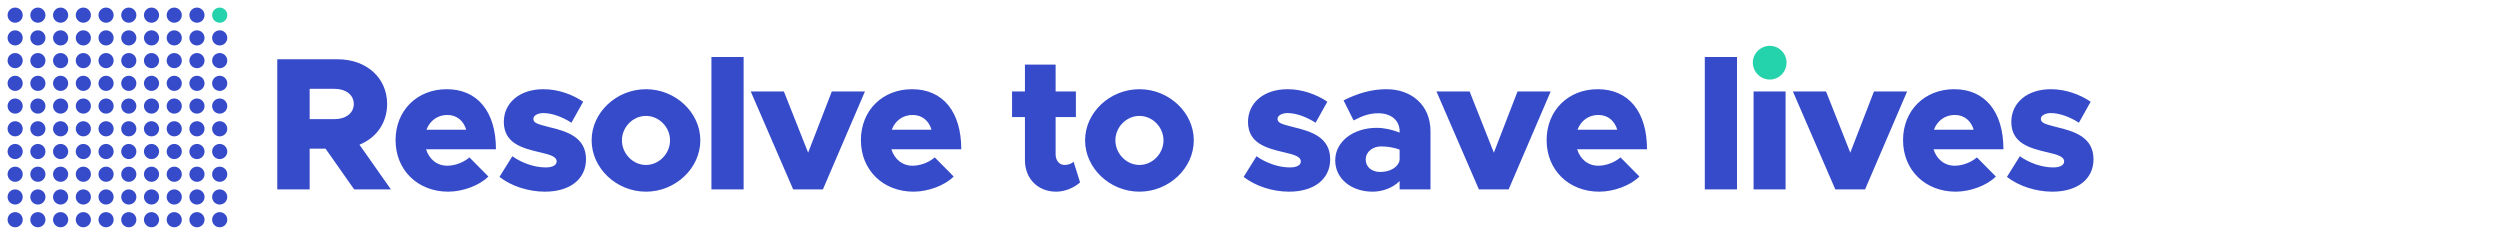 <?xml version="1.0" encoding="UTF-8"?>
<svg width="330px" height="32px" viewBox="0 0 330 32" version="1.1" xmlns="http://www.w3.org/2000/svg" xmlns:xlink="http://www.w3.org/1999/xlink">
    <!-- Generator: Sketch 52 (66869) - http://www.bohemiancoding.com/sketch -->
    <title>logo-horizontal</title>
    <desc>Created with Sketch.</desc>
    <g id="logo-horizontal" stroke="none" stroke-width="1" fill="none" fill-rule="evenodd">
        <rect fill="#FFFFFF" x="0" y="0" width="330" height="32"></rect>
        <path d="M51.6,25 L46.75,25 L42.975,19.625 L40.875,19.625 L40.875,25 L36.6,25 L36.6,7.825 L44.575,7.825 C48.35,7.825 51.1,10.25 51.1,13.725 C51.1,16.225 49.675,18.2 47.45,19.1 L51.6,25 Z M40.875,11.725 L40.875,15.725 L44.175,15.725 C45.65,15.725 46.7,14.925 46.7,13.725 C46.7,12.525 45.65,11.725 44.175,11.725 L40.875,11.725 Z M59.04,21.875 C60.04,21.875 61.19,21.45 61.965,20.775 L64.465,23.3 C63.315,24.475 61.09,25.3 59.165,25.3 C55.165,25.3 52.215,22.475 52.215,18.5 C52.215,14.575 55.065,11.775 58.965,11.775 C63.065,11.775 65.465,14.775 65.465,19.7 L56.24,19.7 C56.64,21 57.665,21.875 59.04,21.875 Z M59.04,15.175 C57.765,15.175 56.74,15.925 56.29,17.125 L61.54,17.125 C61.19,15.95 60.315,15.175 59.04,15.175 Z M71.929,25.3 C69.754,25.3 67.504,24.575 65.929,23.35 L67.629,20.625 C68.829,21.475 70.479,22.1 72.029,22.1 C72.954,22.1 73.479,21.8 73.479,21.3 C73.479,20.675 72.629,20.425 71.354,20.125 C68.854,19.55 66.529,18.9 66.504,16.1 C66.504,13.625 68.529,11.775 71.729,11.775 C73.654,11.775 75.529,12.45 76.979,13.425 L75.429,16.2 C74.304,15.475 72.904,14.925 71.729,14.925 C70.954,14.925 70.404,15.275 70.404,15.675 C70.404,16.25 70.954,16.375 72.479,16.775 C74.779,17.325 77.354,18.075 77.354,21.025 C77.354,23.625 75.254,25.3 71.929,25.3 Z M85.269,25.3 C81.369,25.3 78.094,22.2 78.094,18.525 C78.094,14.85 81.369,11.775 85.269,11.775 C89.169,11.775 92.444,14.85 92.444,18.525 C92.444,22.2 89.169,25.3 85.269,25.3 Z M85.269,21.775 C86.994,21.775 88.444,20.275 88.444,18.525 C88.444,16.775 86.994,15.3 85.269,15.3 C83.544,15.3 82.094,16.775 82.094,18.525 C82.094,20.275 83.544,21.775 85.269,21.775 Z M93.908,25 L93.908,7.525 L98.158,7.525 L98.158,25 L93.908,25 Z M104.698,25 L99.098,12.075 L103.473,12.075 L106.673,20.15 L109.798,12.075 L114.173,12.075 L108.623,25 L104.698,25 Z M120.463,21.875 C121.463,21.875 122.612,21.45 123.388,20.775 L125.888,23.3 C124.737,24.475 122.513,25.3 120.588,25.3 C116.588,25.3 113.638,22.475 113.638,18.5 C113.638,14.575 116.487,11.775 120.388,11.775 C124.487,11.775 126.888,14.775 126.888,19.7 L117.662,19.7 C118.062,21 119.088,21.875 120.463,21.875 Z M120.463,15.175 C119.188,15.175 118.162,15.925 117.713,17.125 L122.963,17.125 C122.612,15.95 121.737,15.175 120.463,15.175 Z M141.717,21.35 L142.567,24.075 C141.792,24.8 140.517,25.3 139.417,25.3 C136.992,25.3 135.292,23.575 135.292,21.15 L135.292,15.45 L133.592,15.45 L133.592,12.075 L135.292,12.075 L135.292,8.525 L139.342,8.525 L139.342,12.075 L142.017,12.075 L142.017,15.45 L139.342,15.45 L139.342,20.375 C139.342,21.2 139.842,21.775 140.517,21.775 C140.992,21.775 141.467,21.6 141.717,21.35 Z M150.406,25.3 C146.506,25.3 143.231,22.2 143.231,18.525 C143.231,14.85 146.506,11.775 150.406,11.775 C154.306,11.775 157.581,14.85 157.581,18.525 C157.581,22.2 154.306,25.3 150.406,25.3 Z M150.406,21.775 C152.131,21.775 153.581,20.275 153.581,18.525 C153.581,16.775 152.131,15.3 150.406,15.3 C148.681,15.3 147.231,16.775 147.231,18.525 C147.231,20.275 148.681,21.775 150.406,21.775 Z M170.16,25.3 C167.985,25.3 165.735,24.575 164.16,23.35 L165.86,20.625 C167.06,21.475 168.71,22.1 170.26,22.1 C171.185,22.1 171.71,21.8 171.71,21.3 C171.71,20.675 170.86,20.425 169.585,20.125 C167.085,19.55 164.76,18.9 164.735,16.1 C164.735,13.625 166.76,11.775 169.96,11.775 C171.885,11.775 173.76,12.45 175.21,13.425 L173.66,16.2 C172.535,15.475 171.135,14.925 169.96,14.925 C169.185,14.925 168.635,15.275 168.635,15.675 C168.635,16.25 169.185,16.375 170.71,16.775 C173.01,17.325 175.585,18.075 175.585,21.025 C175.585,23.625 173.485,25.3 170.16,25.3 Z M183,11.775 C186.325,11.775 188.825,13.875 188.825,17.325 L188.825,25 L184.75,25 L184.75,23.9 C183.85,24.8 182.5,25.3 181.175,25.3 C178.425,25.3 176.25,23.625 176.25,21.175 C176.25,18.65 178.675,16.875 181.725,16.875 C182.675,16.875 183.75,17.1 184.75,17.5 L184.75,17.325 C184.75,15.95 183.7,14.95 181.925,14.95 C180.7,14.95 179.775,15.325 178.675,15.9 L177.35,13.25 C179.15,12.35 181,11.775 183,11.775 Z M182.2,22.7 C183.45,22.7 184.575,22.1 184.75,21.125 L184.75,19.75 C184.1,19.5 183.2,19.325 182.325,19.325 C181.175,19.325 180.275,20.05 180.275,21.05 C180.275,22.05 181.075,22.7 182.2,22.7 Z M195.215,25 L189.615,12.075 L193.99,12.075 L197.19,20.15 L200.315,12.075 L204.69,12.075 L199.14,25 L195.215,25 Z M210.979,21.875 C211.979,21.875 213.129,21.45 213.904,20.775 L216.404,23.3 C215.254,24.475 213.029,25.3 211.104,25.3 C207.104,25.3 204.154,22.475 204.154,18.5 C204.154,14.575 207.004,11.775 210.904,11.775 C215.004,11.775 217.404,14.775 217.404,19.7 L208.179,19.7 C208.579,21 209.604,21.875 210.979,21.875 Z M210.979,15.175 C209.704,15.175 208.679,15.925 208.229,17.125 L213.479,17.125 C213.129,15.95 212.254,15.175 210.979,15.175 Z M225.033,25 L225.033,7.525 L229.283,7.525 L229.283,25 L225.033,25 Z M231.473,25 L231.473,12.075 L235.698,12.075 L235.698,25 L231.473,25 Z M242.262,25 L236.662,12.075 L241.037,12.075 L244.238,20.15 L247.363,12.075 L251.738,12.075 L246.188,25 L242.262,25 Z M258.027,21.875 C259.027,21.875 260.177,21.45 260.952,20.775 L263.452,23.3 C262.302,24.475 260.077,25.3 258.152,25.3 C254.152,25.3 251.202,22.475 251.202,18.5 C251.202,14.575 254.052,11.775 257.952,11.775 C262.052,11.775 264.452,14.775 264.452,19.7 L255.227,19.7 C255.627,21 256.652,21.875 258.027,21.875 Z M258.027,15.175 C256.752,15.175 255.727,15.925 255.277,17.125 L260.527,17.125 C260.177,15.95 259.302,15.175 258.027,15.175 Z M270.917,25.3 C268.742,25.3 266.492,24.575 264.917,23.35 L266.617,20.625 C267.817,21.475 269.467,22.1 271.017,22.1 C271.942,22.1 272.467,21.8 272.467,21.3 C272.467,20.675 271.617,20.425 270.342,20.125 C267.842,19.55 265.517,18.9 265.492,16.1 C265.492,13.625 267.517,11.775 270.717,11.775 C272.642,11.775 274.517,12.45 275.967,13.425 L274.417,16.2 C273.292,15.475 271.892,14.925 270.717,14.925 C269.942,14.925 269.392,15.275 269.392,15.675 C269.392,16.25 269.942,16.375 271.467,16.775 C273.767,17.325 276.342,18.075 276.342,21.025 C276.342,23.625 274.242,25.3 270.917,25.3 Z" id="Resolve-to-save-live" fill="#364BC9"></path>
        <path d="M233.623,10.5 C232.373,10.5 231.373,9.475 231.373,8.25 C231.373,7.075 232.373,6.05 233.623,6.05 C234.848,6.05 235.823,7.075 235.823,8.25 C235.823,9.475 234.848,10.5 233.623,10.5 Z" id="Path" fill="#24D2AB"></path>
        <circle id="Oval" fill="#364BC9" cx="2" cy="2" r="1"></circle>
        <circle id="Oval" fill="#364BC9" cx="5" cy="2" r="1"></circle>
        <circle id="Oval" fill="#364BC9" cx="8" cy="2" r="1"></circle>
        <circle id="Oval" fill="#364BC9" cx="11" cy="2" r="1"></circle>
        <circle id="Oval" fill="#364BC9" cx="14" cy="2" r="1"></circle>
        <circle id="Oval" fill="#364BC9" cx="17" cy="2" r="1"></circle>
        <circle id="Oval" fill="#364BC9" cx="20" cy="2" r="1"></circle>
        <circle id="Oval" fill="#364BC9" cx="23" cy="2" r="1"></circle>
        <circle id="Oval" fill="#364BC9" cx="26" cy="2" r="1"></circle>
        <circle id="Oval" fill="#24D2AB" cx="29" cy="2" r="1"></circle>
        <circle id="Oval" fill="#364BC9" cx="2" cy="5" r="1"></circle>
        <circle id="Oval" fill="#364BC9" cx="5" cy="5" r="1"></circle>
        <circle id="Oval" fill="#364BC9" cx="8" cy="5" r="1"></circle>
        <circle id="Oval" fill="#364BC9" cx="11" cy="5" r="1"></circle>
        <circle id="Oval" fill="#364BC9" cx="14" cy="5" r="1"></circle>
        <circle id="Oval" fill="#364BC9" cx="17" cy="5" r="1"></circle>
        <circle id="Oval" fill="#364BC9" cx="20" cy="5" r="1"></circle>
        <circle id="Oval" fill="#364BC9" cx="23" cy="5" r="1"></circle>
        <circle id="Oval" fill="#364BC9" cx="26" cy="5" r="1"></circle>
        <circle id="Oval" fill="#364BC9" cx="29" cy="5" r="1"></circle>
        <circle id="Oval" fill="#364BC9" cx="2" cy="8" r="1"></circle>
        <circle id="Oval" fill="#364BC9" cx="5" cy="8" r="1"></circle>
        <circle id="Oval" fill="#364BC9" cx="8" cy="8" r="1"></circle>
        <circle id="Oval" fill="#364BC9" cx="11" cy="8" r="1"></circle>
        <circle id="Oval" fill="#364BC9" cx="14" cy="8" r="1"></circle>
        <circle id="Oval" fill="#364BC9" cx="17" cy="8" r="1"></circle>
        <circle id="Oval" fill="#364BC9" cx="20" cy="8" r="1"></circle>
        <circle id="Oval" fill="#364BC9" cx="23" cy="8" r="1"></circle>
        <circle id="Oval" fill="#364BC9" cx="26" cy="8" r="1"></circle>
        <circle id="Oval" fill="#364BC9" cx="29" cy="8" r="1"></circle>
        <circle id="Oval" fill="#364BC9" cx="2" cy="11" r="1"></circle>
        <circle id="Oval" fill="#364BC9" cx="5" cy="11" r="1"></circle>
        <circle id="Oval" fill="#364BC9" cx="8" cy="11" r="1"></circle>
        <circle id="Oval" fill="#364BC9" cx="11" cy="11" r="1"></circle>
        <circle id="Oval" fill="#364BC9" cx="14" cy="11" r="1"></circle>
        <circle id="Oval" fill="#364BC9" cx="17" cy="11" r="1"></circle>
        <circle id="Oval" fill="#364BC9" cx="20" cy="11" r="1"></circle>
        <circle id="Oval" fill="#364BC9" cx="23" cy="11" r="1"></circle>
        <circle id="Oval" fill="#364BC9" cx="26" cy="11" r="1"></circle>
        <circle id="Oval" fill="#364BC9" cx="29" cy="11" r="1"></circle>
        <circle id="Oval" fill="#364BC9" cx="2" cy="14" r="1"></circle>
        <circle id="Oval" fill="#364BC9" cx="5" cy="14" r="1"></circle>
        <circle id="Oval" fill="#364BC9" cx="8" cy="14" r="1"></circle>
        <circle id="Oval" fill="#364BC9" cx="11" cy="14" r="1"></circle>
        <circle id="Oval" fill="#364BC9" cx="14" cy="14" r="1"></circle>
        <circle id="Oval" fill="#364BC9" cx="17" cy="14" r="1"></circle>
        <circle id="Oval" fill="#364BC9" cx="20" cy="14" r="1"></circle>
        <circle id="Oval" fill="#364BC9" cx="23" cy="14" r="1"></circle>
        <circle id="Oval" fill="#364BC9" cx="26" cy="14" r="1"></circle>
        <circle id="Oval" fill="#364BC9" cx="29" cy="14" r="1"></circle>
        <circle id="Oval" fill="#364BC9" cx="2" cy="17" r="1"></circle>
        <circle id="Oval" fill="#364BC9" cx="5" cy="17" r="1"></circle>
        <circle id="Oval" fill="#364BC9" cx="8" cy="17" r="1"></circle>
        <circle id="Oval" fill="#364BC9" cx="11" cy="17" r="1"></circle>
        <circle id="Oval" fill="#364BC9" cx="14" cy="17" r="1"></circle>
        <circle id="Oval" fill="#364BC9" cx="17" cy="17" r="1"></circle>
        <circle id="Oval" fill="#364BC9" cx="20" cy="17" r="1"></circle>
        <circle id="Oval" fill="#364BC9" cx="23" cy="17" r="1"></circle>
        <circle id="Oval" fill="#364BC9" cx="26" cy="17" r="1"></circle>
        <circle id="Oval" fill="#364BC9" cx="29" cy="17" r="1"></circle>
        <circle id="Oval" fill="#364BC9" cx="2" cy="20" r="1"></circle>
        <circle id="Oval" fill="#364BC9" cx="5" cy="20" r="1"></circle>
        <circle id="Oval" fill="#364BC9" cx="8" cy="20" r="1"></circle>
        <circle id="Oval" fill="#364BC9" cx="11" cy="20" r="1"></circle>
        <circle id="Oval" fill="#364BC9" cx="14" cy="20" r="1"></circle>
        <circle id="Oval" fill="#364BC9" cx="17" cy="20" r="1"></circle>
        <circle id="Oval" fill="#364BC9" cx="20" cy="20" r="1"></circle>
        <circle id="Oval" fill="#364BC9" cx="23" cy="20" r="1"></circle>
        <circle id="Oval" fill="#364BC9" cx="26" cy="20" r="1"></circle>
        <circle id="Oval" fill="#364BC9" cx="29" cy="20" r="1"></circle>
        <circle id="Oval" fill="#364BC9" cx="2" cy="23" r="1"></circle>
        <circle id="Oval" fill="#364BC9" cx="5" cy="23" r="1"></circle>
        <circle id="Oval" fill="#364BC9" cx="8" cy="23" r="1"></circle>
        <circle id="Oval" fill="#364BC9" cx="11" cy="23" r="1"></circle>
        <circle id="Oval" fill="#364BC9" cx="14" cy="23" r="1"></circle>
        <circle id="Oval" fill="#364BC9" cx="17" cy="23" r="1"></circle>
        <circle id="Oval" fill="#364BC9" cx="20" cy="23" r="1"></circle>
        <circle id="Oval" fill="#364BC9" cx="23" cy="23" r="1"></circle>
        <circle id="Oval" fill="#364BC9" cx="26" cy="23" r="1"></circle>
        <circle id="Oval" fill="#364BC9" cx="29" cy="23" r="1"></circle>
        <circle id="Oval" fill="#364BC9" cx="2" cy="26" r="1"></circle>
        <circle id="Oval" fill="#364BC9" cx="5" cy="26" r="1"></circle>
        <circle id="Oval" fill="#364BC9" cx="8" cy="26" r="1"></circle>
        <circle id="Oval" fill="#364BC9" cx="11" cy="26" r="1"></circle>
        <circle id="Oval" fill="#364BC9" cx="14" cy="26" r="1"></circle>
        <circle id="Oval" fill="#364BC9" cx="17" cy="26" r="1"></circle>
        <circle id="Oval" fill="#364BC9" cx="20" cy="26" r="1"></circle>
        <circle id="Oval" fill="#364BC9" cx="23" cy="26" r="1"></circle>
        <circle id="Oval" fill="#364BC9" cx="26" cy="26" r="1"></circle>
        <circle id="Oval" fill="#364BC9" cx="29" cy="26" r="1"></circle>
        <circle id="Oval" fill="#364BC9" cx="2" cy="29" r="1"></circle>
        <circle id="Oval" fill="#364BC9" cx="5" cy="29" r="1"></circle>
        <circle id="Oval" fill="#364BC9" cx="8" cy="29" r="1"></circle>
        <circle id="Oval" fill="#364BC9" cx="11" cy="29" r="1"></circle>
        <circle id="Oval" fill="#364BC9" cx="14" cy="29" r="1"></circle>
        <circle id="Oval" fill="#364BC9" cx="17" cy="29" r="1"></circle>
        <circle id="Oval" fill="#364BC9" cx="20" cy="29" r="1"></circle>
        <circle id="Oval" fill="#364BC9" cx="23" cy="29" r="1"></circle>
        <circle id="Oval" fill="#364BC9" cx="26" cy="29" r="1"></circle>
        <circle id="Oval" fill="#364BC9" cx="29" cy="29" r="1"></circle>
    </g>
</svg>